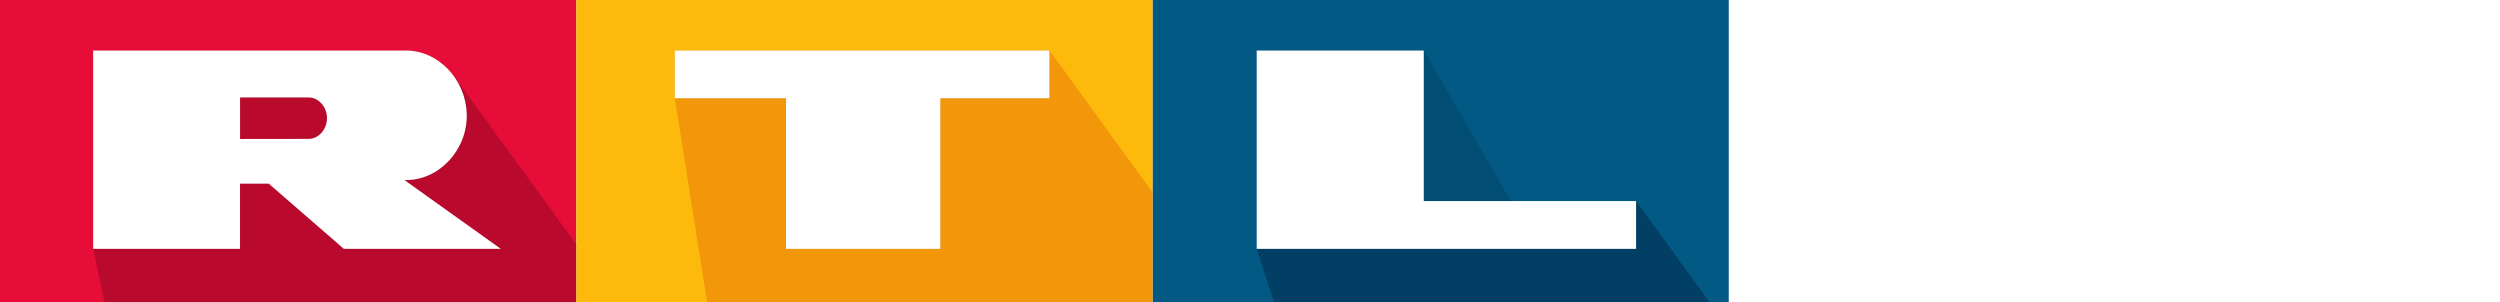 <svg id="o" width="112.72mm" height="13.629mm" version="1.1" viewBox="0 0 112.72 13.629" xmlns="http://www.w3.org/2000/svg">
 <defs id="p">
  <linearGradient id="n" x1="1574.7" x2="2362" y1="-326.5" y2="-326.5" gradientTransform="matrix(.5 0 0 .5 153.05 -177.43)" gradientUnits="userSpaceOnUse">
   <stop id="q" stop-color="#025984" offset="0"/>
   <stop id="r" stop-color="#007ba3" offset="1"/>
  </linearGradient>
  <linearGradient id="m" x1="972.65" x2="1074.9" y1="-189.14" y2="-189.14" gradientTransform="translate(153.05,-117.43)" gradientUnits="userSpaceOnUse">
   <stop id="s" stop-color="#001932" stop-opacity=".196" offset="0"/>
   <stop id="t" stop-color="#00324b" stop-opacity="0" offset="1"/>
  </linearGradient>
  <linearGradient id="l" x1="787.33" x2="1574.7" y1="-326.5" y2="-326.5" gradientTransform="matrix(.5 0 0 .5 153.05 -177.43)" gradientUnits="userSpaceOnUse">
   <stop id="u" stop-color="#fdba0d" offset="0"/>
   <stop id="v" stop-color="#ffd502" offset="1"/>
  </linearGradient>
  <linearGradient id="k" x1="1831.1" x2="2235.4" y1="-193" y2="-193" gradientTransform="matrix(.5 0 0 .5 153.05 -177.43)" gradientUnits="userSpaceOnUse">
   <stop id="w" stop-color="#001932" stop-opacity=".392" offset="0"/>
   <stop id="x" stop-color="#00324b" stop-opacity=".196" offset="1"/>
  </linearGradient>
  <linearGradient id="j" x1="1433.9" x2="1433.9" y1="-120" y2="-464" gradientTransform="matrix(.5 0 0 .5 153.05 -177.43)" gradientUnits="userSpaceOnUse">
   <stop id="y" stop-color="#c80000" stop-opacity=".196" offset="0"/>
   <stop id="z" stop-color="#c80000" stop-opacity=".098" offset="1"/>
  </linearGradient>
  <linearGradient id="i" x1="127.25" x2="787.33" y1="-273.25" y2="-273.25" gradientTransform="matrix(.5 0 0 .5 153.05 -177.43)" gradientUnits="userSpaceOnUse">
   <stop id="aa" stop-opacity=".196" offset="0"/>
   <stop id="ab" stop-color="#640032" stop-opacity=".196" offset="1"/>
  </linearGradient>
  <filter id="h" x="-.007" y="-.053" width="1.014" height="1.105" color-interpolation-filters="sRGB">
   <feGaussianBlur id="ac" stdDeviation="2.974"/>
  </filter>
 </defs>
 <g id="ad">
  <g id="ae" transform="translate(-.063 .183)">
   <path id="af" d="m52.027-0.183h25.982v13.629h-25.982z" fill="url(#n)"/>
   <path id="ag" d="m68.759 9.886-7.833-0.628 3.334-7.164z" fill="url(#m)" fill-rule="evenodd"/>
   <path id="ah" d="m0.063-0.183h25.982v13.629h-25.982z" fill="#e60d38"/>
   <path id="ai" d="m26.046-0.183h25.982v13.629h-25.982z" fill="url(#l)"/>
   <path id="aj" d="m64.258 2.094-7.534 8.943 0.783 2.409h19.64l-3.315-4.563-5.074 1.003-7.833-0.628z" fill="url(#k)" fill-rule="evenodd"/>
   <path id="ak" d="m47.382 2.094-16.893 2.154 1.457 9.198h20.081v-4.959z" fill="url(#j)"/>
   <path id="al" d="m20.589 3.331-12.515 0.223-3.811 7.482 0.512 2.409h21.27v-2.617z" fill="url(#i)"/>
  </g>
  <path id="am" d="m18.308 2.277-0.071 1e-3h-14.038v8.942h6.623v-2.938h1.296l3.384 2.938h7.079l-4.343-3.1c1.535 0.041 2.832-1.342 2.807-2.942-0.023-1.565-1.255-2.896-2.736-2.901zm12.118 0v2.154h5.015v6.789h6.958v-6.789h4.919v-2.154zm26.235 0v8.943h17.107v-2.154h-9.573v-6.789zm-45.838 2.117h3.1c0.429 0 0.82 0.418 0.82 0.934s-0.39 0.933-0.819 0.934l-3.1 4e-3v-1.872z" fill-opacity=".196" fill-rule="evenodd" filter="url(#h)"/>
  <path id="an" d="m18.308 2.277-0.071 1e-3h-14.038v8.942h6.623v-2.938h1.296l3.384 2.938h7.079l-4.343-3.1c1.535 0.041 2.832-1.342 2.807-2.942-0.023-1.565-1.255-2.896-2.736-2.901zm12.118 0v2.154h5.015v6.789h6.958v-6.789h4.919v-2.154zm26.235 0v8.943h17.107v-2.154h-9.573v-6.789zm-45.838 2.117h3.1c0.429 0 0.82 0.418 0.82 0.934s-0.39 0.933-0.819 0.934l-3.1 4e-3v-1.872z" fill="#fff" fill-rule="evenodd"/>
 </g>
 <g id="ao" transform="translate(-.063 .183)" fill="#fff" style="font-feature-settings:normal;font-variant-caps:normal;font-variant-ligatures:normal;font-variant-numeric:normal">
  <path id="ap" d="m90.56 1.187h1.343v6.422q0 1.676-0.346 2.661-0.346 0.986-1.253 1.607-0.9 0.614-2.367 0.614-1.426 0-2.333-0.538t-1.294-1.554q-0.388-1.024-0.388-2.79v-6.422h1.343v6.414q0 1.448 0.242 2.138 0.249 0.682 0.845 1.054 0.602 0.371 1.468 0.371 1.481 0 2.111-0.735t0.63-2.828z"/>
  <path id="aq" d="m94.189 12.301v-11.115h1.343v4.564h5.275v-4.564h1.343v11.115h-1.343v-5.239h-5.275v5.239z"/>
  <path id="ar" d="m104.39 12.301v-11.115h3.496q1.184 0 1.807 0.159 0.872 0.22 1.488 0.796 0.803 0.743 1.198 1.903 0.401 1.152 0.401 2.638 0 1.266-0.27 2.244t-0.692 1.622q-0.422 0.637-0.928 1.008-0.498 0.364-1.211 0.553-0.706 0.19-1.627 0.19zm1.343-1.312h2.167q1.004 0 1.571-0.205 0.575-0.205 0.914-0.576 0.478-0.523 0.741-1.403 0.27-0.887 0.27-2.146 0-1.744-0.526-2.676-0.519-0.94-1.267-1.259-0.54-0.227-1.738-0.227h-2.132z"/>
 </g>
</svg>
